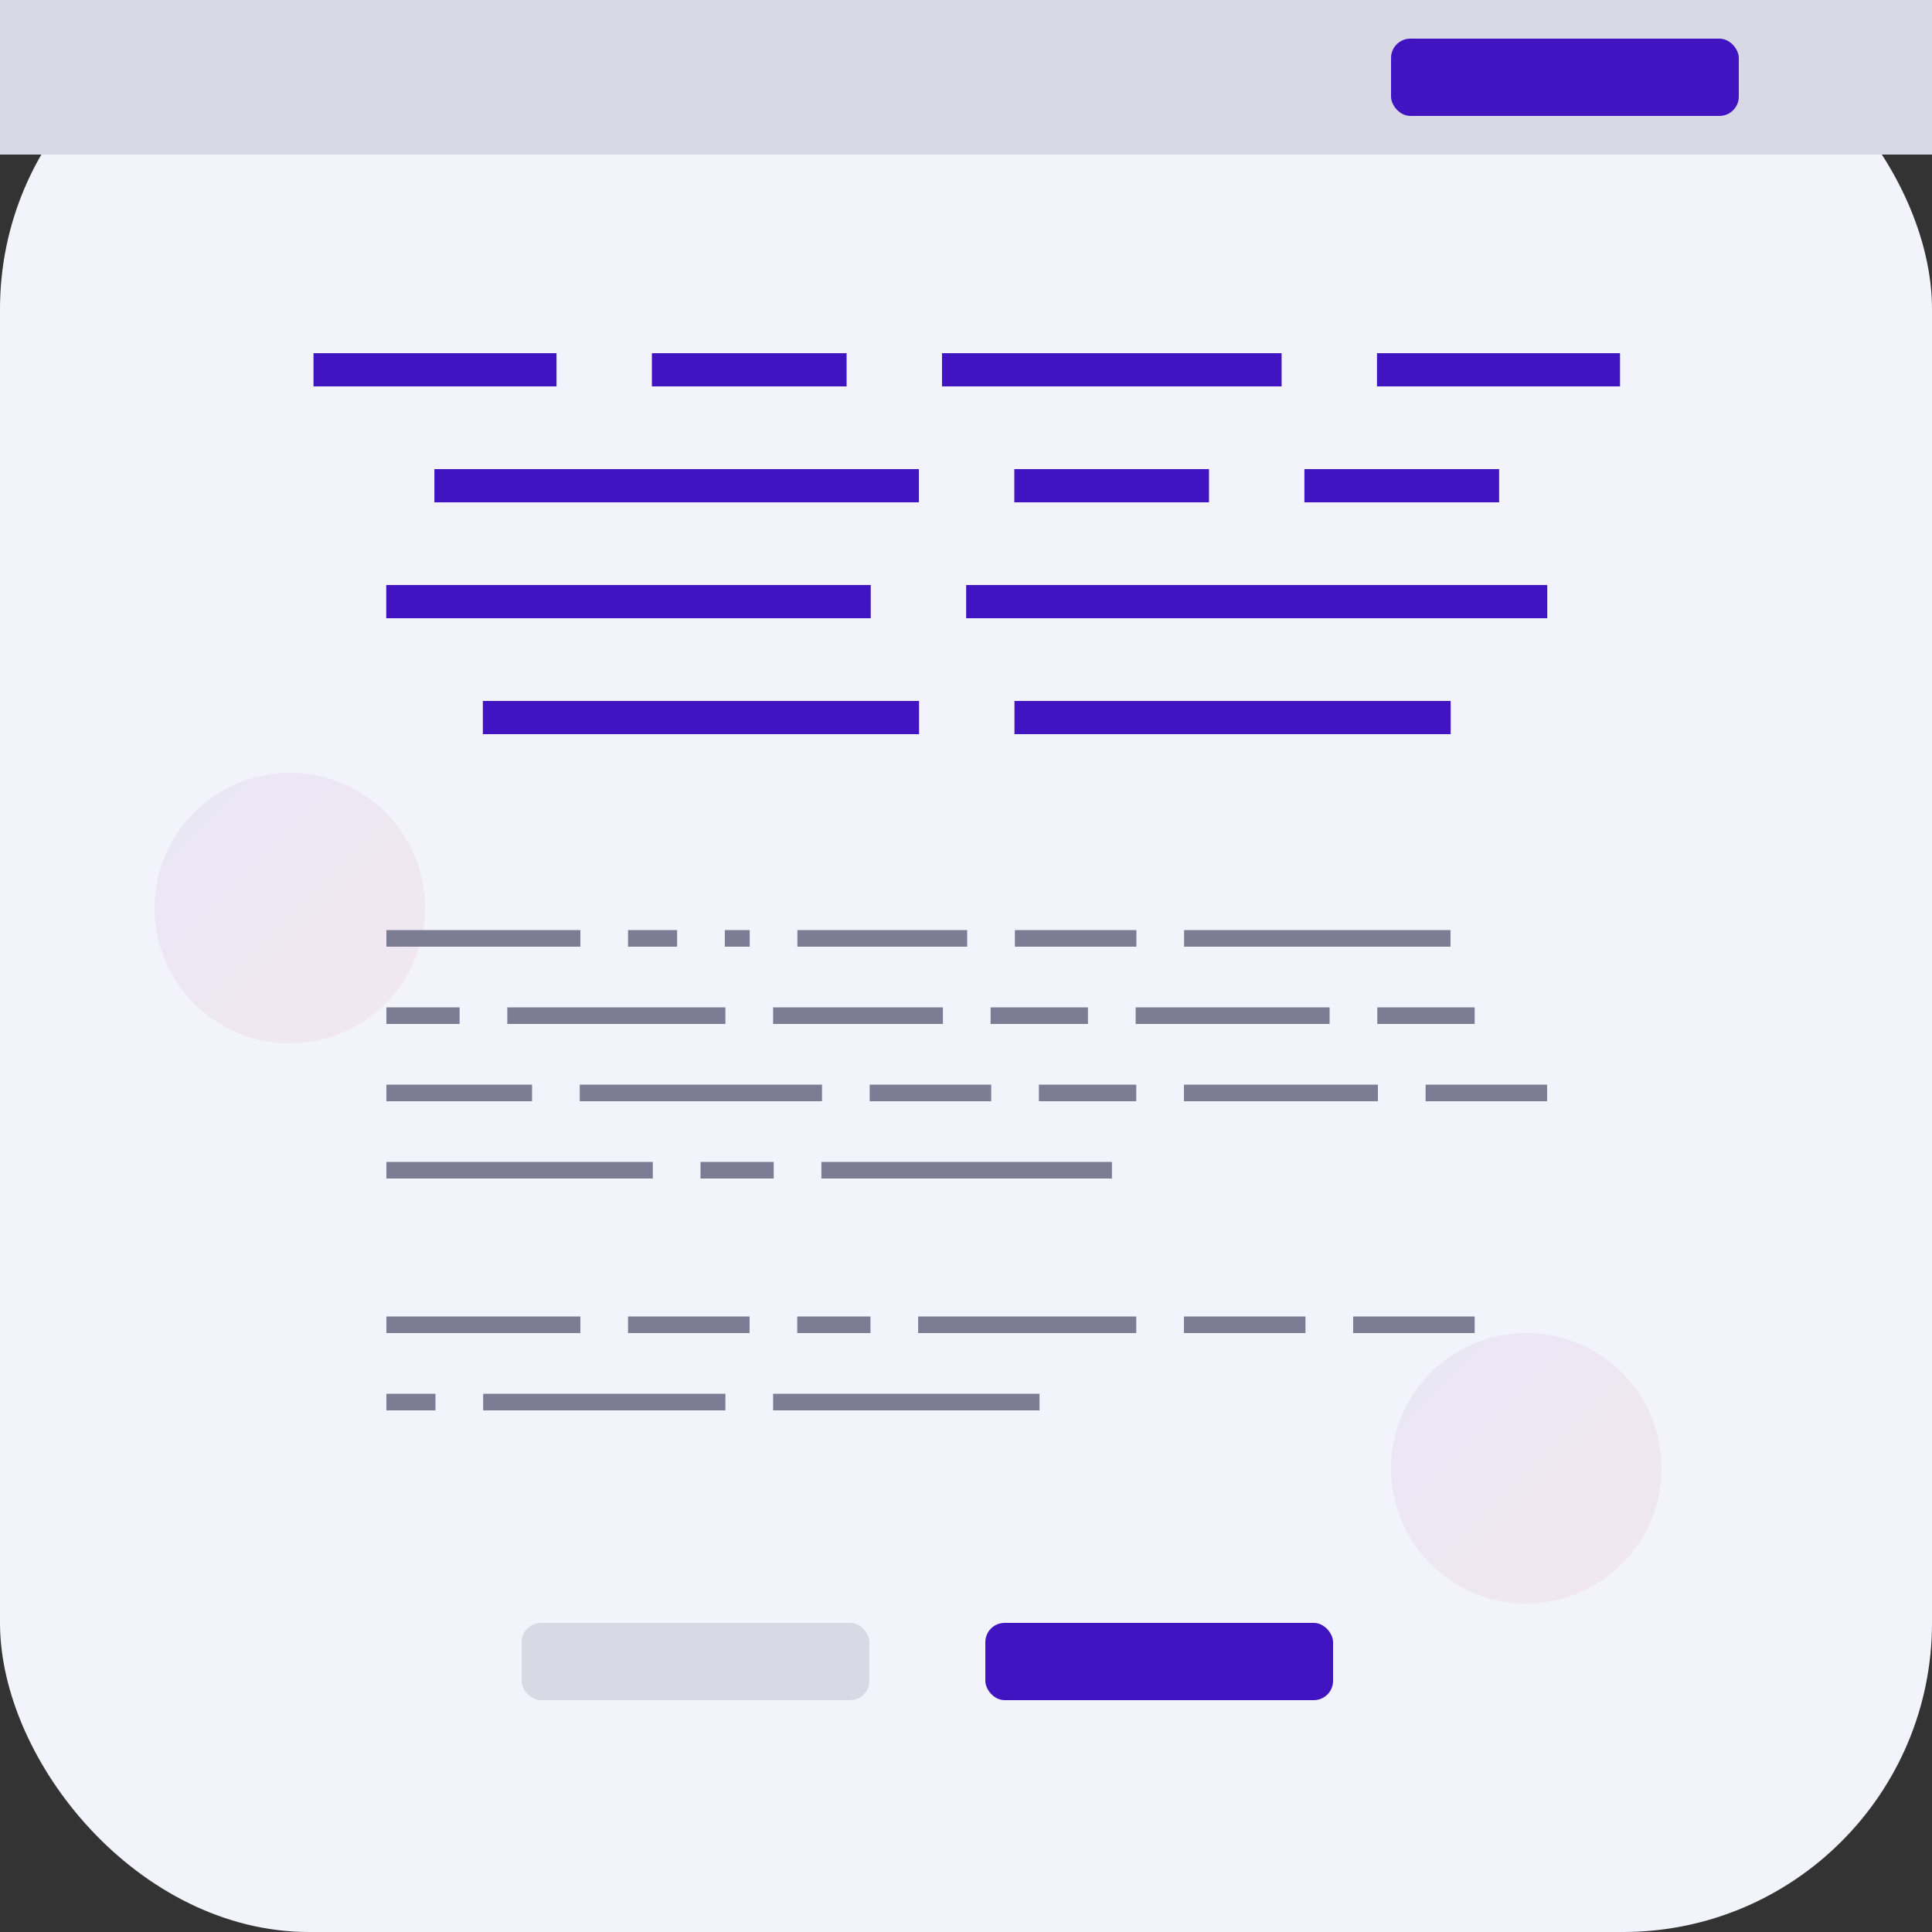 <svg width="100" height="100" viewBox="0 0 100 100" fill="none" xmlns="http://www.w3.org/2000/svg">
<rect x="0" y="0" width="100" height="100" fill="#333333" stroke="none"/>
<rect width="100" height="100" rx="16" fill="#F3F3FB"/>
<circle cx="79" cy="76" r="7" fill="url(#paint0_linear)"/>
<circle cx="15" cy="47" r="7" fill="url(#paint1_linear)"/>
<rect width="100" height="8" fill="#D9D9E5"/>
<rect x="72" y="2" width="18" height="4" rx="1" fill="#4014C1"/>
<rect x="51" y="84" width="18" height="4" rx="1" fill="#4014C1"/>
<rect x="27" y="84" width="18" height="4" rx="1" fill="#D9D9E5"/>
<path d="M16.227 18.281H18.805V20H16.227V18.281ZM18.727 18.281H21.305V20H18.727V18.281ZM21.227 18.281H23.805V20H21.227V18.281ZM23.727 18.281H26.305V20H23.727V18.281ZM26.227 18.281H28.805V20H26.227V18.281ZM33.742 18.281H36.32V20H33.742V18.281ZM36.242 18.281H38.82V20H36.242V18.281ZM38.742 18.281H41.32V20H38.742V18.281ZM41.242 18.281H43.82V20H41.242V18.281ZM48.758 18.281H51.336V20H48.758V18.281ZM51.258 18.281H53.836V20H51.258V18.281ZM53.758 18.281H56.336V20H53.758V18.281ZM56.258 18.281H58.836V20H56.258V18.281ZM58.758 18.281H61.336V20H58.758V18.281ZM61.258 18.281H63.836V20H61.258V18.281ZM63.758 18.281H66.336V20H63.758V18.281ZM71.273 18.281H73.852V20H71.273V18.281ZM73.773 18.281H76.352V20H73.773V18.281ZM76.273 18.281H78.852V20H76.273V18.281ZM78.773 18.281H81.352V20H78.773V18.281ZM81.273 18.281H83.852V20H81.273V18.281ZM22.484 24.281H25.062V26H22.484V24.281ZM24.984 24.281H27.562V26H24.984V24.281ZM27.484 24.281H30.062V26H27.484V24.281ZM29.984 24.281H32.562V26H29.984V24.281ZM32.484 24.281H35.062V26H32.484V24.281ZM34.984 24.281H37.562V26H34.984V24.281ZM37.484 24.281H40.062V26H37.484V24.281ZM39.984 24.281H42.562V26H39.984V24.281ZM42.484 24.281H45.062V26H42.484V24.281ZM44.984 24.281H47.562V26H44.984V24.281ZM52.5 24.281H55.078V26H52.5V24.281ZM55 24.281H57.578V26H55V24.281ZM57.5 24.281H60.078V26H57.5V24.281ZM60 24.281H62.578V26H60V24.281ZM67.516 24.281H70.094V26H67.516V24.281ZM70.016 24.281H72.594V26H70.016V24.281ZM72.516 24.281H75.094V26H72.516V24.281ZM75.016 24.281H77.594V26H75.016V24.281ZM19.992 30.281H22.57V32H19.992V30.281ZM22.492 30.281H25.07V32H22.492V30.281ZM24.992 30.281H27.57V32H24.992V30.281ZM27.492 30.281H30.07V32H27.492V30.281ZM29.992 30.281H32.57V32H29.992V30.281ZM32.492 30.281H35.07V32H32.492V30.281ZM34.992 30.281H37.57V32H34.992V30.281ZM37.492 30.281H40.07V32H37.492V30.281ZM39.992 30.281H42.57V32H39.992V30.281ZM42.492 30.281H45.07V32H42.492V30.281ZM50.008 30.281H52.586V32H50.008V30.281ZM52.508 30.281H55.086V32H52.508V30.281ZM55.008 30.281H57.586V32H55.008V30.281ZM57.508 30.281H60.086V32H57.508V30.281ZM60.008 30.281H62.586V32H60.008V30.281ZM62.508 30.281H65.086V32H62.508V30.281ZM65.008 30.281H67.586V32H65.008V30.281ZM67.508 30.281H70.086V32H67.508V30.281ZM70.008 30.281H72.586V32H70.008V30.281ZM72.508 30.281H75.086V32H72.508V30.281ZM75.008 30.281H77.586V32H75.008V30.281ZM77.508 30.281H80.086V32H77.508V30.281ZM24.992 36.281H27.57V38H24.992V36.281ZM27.492 36.281H30.07V38H27.492V36.281ZM29.992 36.281H32.57V38H29.992V36.281ZM32.492 36.281H35.07V38H32.492V36.281ZM34.992 36.281H37.57V38H34.992V36.281ZM37.492 36.281H40.07V38H37.492V36.281ZM39.992 36.281H42.57V38H39.992V36.281ZM42.492 36.281H45.07V38H42.492V36.281ZM44.992 36.281H47.57V38H44.992V36.281ZM52.508 36.281H55.086V38H52.508V36.281ZM55.008 36.281H57.586V38H55.008V36.281ZM57.508 36.281H60.086V38H57.508V36.281ZM60.008 36.281H62.586V38H60.008V36.281ZM62.508 36.281H65.086V38H62.508V36.281ZM65.008 36.281H67.586V38H65.008V36.281ZM67.508 36.281H70.086V38H67.508V36.281ZM70.008 36.281H72.586V38H70.008V36.281ZM72.508 36.281H75.086V38H72.508V36.281Z" fill="#4014C1"/>
<path d="M20 48.141H21.289V49H20V48.141ZM21.25 48.141H22.539V49H21.25V48.141ZM22.5 48.141H23.789V49H22.5V48.141ZM23.75 48.141H25.039V49H23.75V48.141ZM25 48.141H26.289V49H25V48.141ZM26.25 48.141H27.539V49H26.25V48.141ZM27.5 48.141H28.789V49H27.5V48.141ZM28.75 48.141H30.039V49H28.75V48.141ZM32.508 48.141H33.797V49H32.508V48.141ZM33.758 48.141H35.047V49H33.758V48.141ZM37.516 48.141H38.805V49H37.516V48.141ZM41.273 48.141H42.562V49H41.273V48.141ZM42.523 48.141H43.812V49H42.523V48.141ZM43.773 48.141H45.062V49H43.773V48.141ZM45.023 48.141H46.312V49H45.023V48.141ZM46.273 48.141H47.562V49H46.273V48.141ZM47.523 48.141H48.812V49H47.523V48.141ZM48.773 48.141H50.062V49H48.773V48.141ZM52.531 48.141H53.82V49H52.531V48.141ZM53.781 48.141H55.07V49H53.781V48.141ZM55.031 48.141H56.32V49H55.031V48.141ZM56.281 48.141H57.57V49H56.281V48.141ZM57.531 48.141H58.82V49H57.531V48.141ZM61.289 48.141H62.578V49H61.289V48.141ZM62.539 48.141H63.828V49H62.539V48.141ZM63.789 48.141H65.078V49H63.789V48.141ZM65.039 48.141H66.328V49H65.039V48.141ZM66.289 48.141H67.578V49H66.289V48.141ZM67.539 48.141H68.828V49H67.539V48.141ZM68.789 48.141H70.078V49H68.789V48.141ZM70.039 48.141H71.328V49H70.039V48.141ZM71.289 48.141H72.578V49H71.289V48.141ZM72.539 48.141H73.828V49H72.539V48.141ZM73.789 48.141H75.078V49H73.789V48.141ZM20 52.141H21.289V53H20V52.141ZM21.25 52.141H22.539V53H21.25V52.141ZM22.5 52.141H23.789V53H22.5V52.141ZM26.258 52.141H27.547V53H26.258V52.141ZM27.508 52.141H28.797V53H27.508V52.141ZM28.758 52.141H30.047V53H28.758V52.141ZM30.008 52.141H31.297V53H30.008V52.141ZM31.258 52.141H32.547V53H31.258V52.141ZM32.508 52.141H33.797V53H32.508V52.141ZM33.758 52.141H35.047V53H33.758V52.141ZM35.008 52.141H36.297V53H35.008V52.141ZM36.258 52.141H37.547V53H36.258V52.141ZM40.016 52.141H41.305V53H40.016V52.141ZM41.266 52.141H42.555V53H41.266V52.141ZM42.516 52.141H43.805V53H42.516V52.141ZM43.766 52.141H45.055V53H43.766V52.141ZM45.016 52.141H46.305V53H45.016V52.141ZM46.266 52.141H47.555V53H46.266V52.141ZM47.516 52.141H48.805V53H47.516V52.141ZM51.273 52.141H52.562V53H51.273V52.141ZM52.523 52.141H53.812V53H52.523V52.141ZM53.773 52.141H55.062V53H53.773V52.141ZM55.023 52.141H56.312V53H55.023V52.141ZM58.781 52.141H60.07V53H58.781V52.141ZM60.031 52.141H61.32V53H60.031V52.141ZM61.281 52.141H62.57V53H61.281V52.141ZM62.531 52.141H63.82V53H62.531V52.141ZM63.781 52.141H65.07V53H63.781V52.141ZM65.031 52.141H66.32V53H65.031V52.141ZM66.281 52.141H67.57V53H66.281V52.141ZM67.531 52.141H68.82V53H67.531V52.141ZM71.289 52.141H72.578V53H71.289V52.141ZM72.539 52.141H73.828V53H72.539V52.141ZM73.789 52.141H75.078V53H73.789V52.141ZM75.039 52.141H76.328V53H75.039V52.141ZM20 56.141H21.289V57H20V56.141ZM21.25 56.141H22.539V57H21.25V56.141ZM22.5 56.141H23.789V57H22.5V56.141ZM23.75 56.141H25.039V57H23.75V56.141ZM25 56.141H26.289V57H25V56.141ZM26.25 56.141H27.539V57H26.25V56.141ZM30.008 56.141H31.297V57H30.008V56.141ZM31.258 56.141H32.547V57H31.258V56.141ZM32.508 56.141H33.797V57H32.508V56.141ZM33.758 56.141H35.047V57H33.758V56.141ZM35.008 56.141H36.297V57H35.008V56.141ZM36.258 56.141H37.547V57H36.258V56.141ZM37.508 56.141H38.797V57H37.508V56.141ZM38.758 56.141H40.047V57H38.758V56.141ZM40.008 56.141H41.297V57H40.008V56.141ZM41.258 56.141H42.547V57H41.258V56.141ZM45.016 56.141H46.305V57H45.016V56.141ZM46.266 56.141H47.555V57H46.266V56.141ZM47.516 56.141H48.805V57H47.516V56.141ZM48.766 56.141H50.055V57H48.766V56.141ZM50.016 56.141H51.305V57H50.016V56.141ZM53.773 56.141H55.062V57H53.773V56.141ZM55.023 56.141H56.312V57H55.023V56.141ZM56.273 56.141H57.562V57H56.273V56.141ZM57.523 56.141H58.812V57H57.523V56.141ZM61.281 56.141H62.57V57H61.281V56.141ZM62.531 56.141H63.82V57H62.531V56.141ZM63.781 56.141H65.07V57H63.781V56.141ZM65.031 56.141H66.32V57H65.031V56.141ZM66.281 56.141H67.57V57H66.281V56.141ZM67.531 56.141H68.82V57H67.531V56.141ZM68.781 56.141H70.07V57H68.781V56.141ZM70.031 56.141H71.32V57H70.031V56.141ZM73.789 56.141H75.078V57H73.789V56.141ZM75.039 56.141H76.328V57H75.039V56.141ZM76.289 56.141H77.578V57H76.289V56.141ZM77.539 56.141H78.828V57H77.539V56.141ZM78.789 56.141H80.078V57H78.789V56.141ZM20 60.141H21.289V61H20V60.141ZM21.25 60.141H22.539V61H21.25V60.141ZM22.5 60.141H23.789V61H22.5V60.141ZM23.75 60.141H25.039V61H23.75V60.141ZM25 60.141H26.289V61H25V60.141ZM26.25 60.141H27.539V61H26.25V60.141ZM27.5 60.141H28.789V61H27.5V60.141ZM28.75 60.141H30.039V61H28.75V60.141ZM30 60.141H31.289V61H30V60.141ZM31.25 60.141H32.539V61H31.25V60.141ZM32.5 60.141H33.789V61H32.5V60.141ZM36.258 60.141H37.547V61H36.258V60.141ZM37.508 60.141H38.797V61H37.508V60.141ZM38.758 60.141H40.047V61H38.758V60.141ZM42.516 60.141H43.805V61H42.516V60.141ZM43.766 60.141H45.055V61H43.766V60.141ZM45.016 60.141H46.305V61H45.016V60.141ZM46.266 60.141H47.555V61H46.266V60.141ZM47.516 60.141H48.805V61H47.516V60.141ZM48.766 60.141H50.055V61H48.766V60.141ZM50.016 60.141H51.305V61H50.016V60.141ZM51.266 60.141H52.555V61H51.266V60.141ZM52.516 60.141H53.805V61H52.516V60.141ZM53.766 60.141H55.055V61H53.766V60.141ZM55.016 60.141H56.305V61H55.016V60.141ZM56.266 60.141H57.555V61H56.266V60.141ZM20 68.141H21.289V69H20V68.141ZM21.25 68.141H22.539V69H21.25V68.141ZM22.5 68.141H23.789V69H22.5V68.141ZM23.75 68.141H25.039V69H23.75V68.141ZM25 68.141H26.289V69H25V68.141ZM26.25 68.141H27.539V69H26.25V68.141ZM27.5 68.141H28.789V69H27.5V68.141ZM28.75 68.141H30.039V69H28.75V68.141ZM32.508 68.141H33.797V69H32.508V68.141ZM33.758 68.141H35.047V69H33.758V68.141ZM35.008 68.141H36.297V69H35.008V68.141ZM36.258 68.141H37.547V69H36.258V68.141ZM37.508 68.141H38.797V69H37.508V68.141ZM41.266 68.141H42.555V69H41.266V68.141ZM42.516 68.141H43.805V69H42.516V68.141ZM43.766 68.141H45.055V69H43.766V68.141ZM47.523 68.141H48.812V69H47.523V68.141ZM48.773 68.141H50.062V69H48.773V68.141ZM50.023 68.141H51.312V69H50.023V68.141ZM51.273 68.141H52.562V69H51.273V68.141ZM52.523 68.141H53.812V69H52.523V68.141ZM53.773 68.141H55.062V69H53.773V68.141ZM55.023 68.141H56.312V69H55.023V68.141ZM56.273 68.141H57.562V69H56.273V68.141ZM57.523 68.141H58.812V69H57.523V68.141ZM61.281 68.141H62.57V69H61.281V68.141ZM62.531 68.141H63.82V69H62.531V68.141ZM63.781 68.141H65.07V69H63.781V68.141ZM65.031 68.141H66.32V69H65.031V68.141ZM66.281 68.141H67.57V69H66.281V68.141ZM70.039 68.141H71.328V69H70.039V68.141ZM71.289 68.141H72.578V69H71.289V68.141ZM72.539 68.141H73.828V69H72.539V68.141ZM73.789 68.141H75.078V69H73.789V68.141ZM75.039 68.141H76.328V69H75.039V68.141ZM20 72.141H21.289V73H20V72.141ZM21.25 72.141H22.539V73H21.25V72.141ZM25.008 72.141H26.297V73H25.008V72.141ZM26.258 72.141H27.547V73H26.258V72.141ZM27.508 72.141H28.797V73H27.508V72.141ZM28.758 72.141H30.047V73H28.758V72.141ZM30.008 72.141H31.297V73H30.008V72.141ZM31.258 72.141H32.547V73H31.258V72.141ZM32.508 72.141H33.797V73H32.508V72.141ZM33.758 72.141H35.047V73H33.758V72.141ZM35.008 72.141H36.297V73H35.008V72.141ZM36.258 72.141H37.547V73H36.258V72.141ZM40.016 72.141H41.305V73H40.016V72.141ZM41.266 72.141H42.555V73H41.266V72.141ZM42.516 72.141H43.805V73H42.516V72.141ZM43.766 72.141H45.055V73H43.766V72.141ZM45.016 72.141H46.305V73H45.016V72.141ZM46.266 72.141H47.555V73H46.266V72.141ZM47.516 72.141H48.805V73H47.516V72.141ZM48.766 72.141H50.055V73H48.766V72.141ZM50.016 72.141H51.305V73H50.016V72.141ZM51.266 72.141H52.555V73H51.266V72.141ZM52.516 72.141H53.805V73H52.516V72.141Z" fill="#7C7C94"/>
<defs>
<linearGradient id="paint0_linear" x1="72" y1="69" x2="86" y2="83" gradientUnits="userSpaceOnUse">
<stop stop-color="#E9E7F6"/>
<stop offset="1" stop-color="#F1E7EF"/>
</linearGradient>
<linearGradient id="paint1_linear" x1="8" y1="40" x2="22" y2="54" gradientUnits="userSpaceOnUse">
<stop stop-color="#E9E7F6"/>
<stop offset="1" stop-color="#F1E7EF"/>
</linearGradient>
</defs>
</svg>
